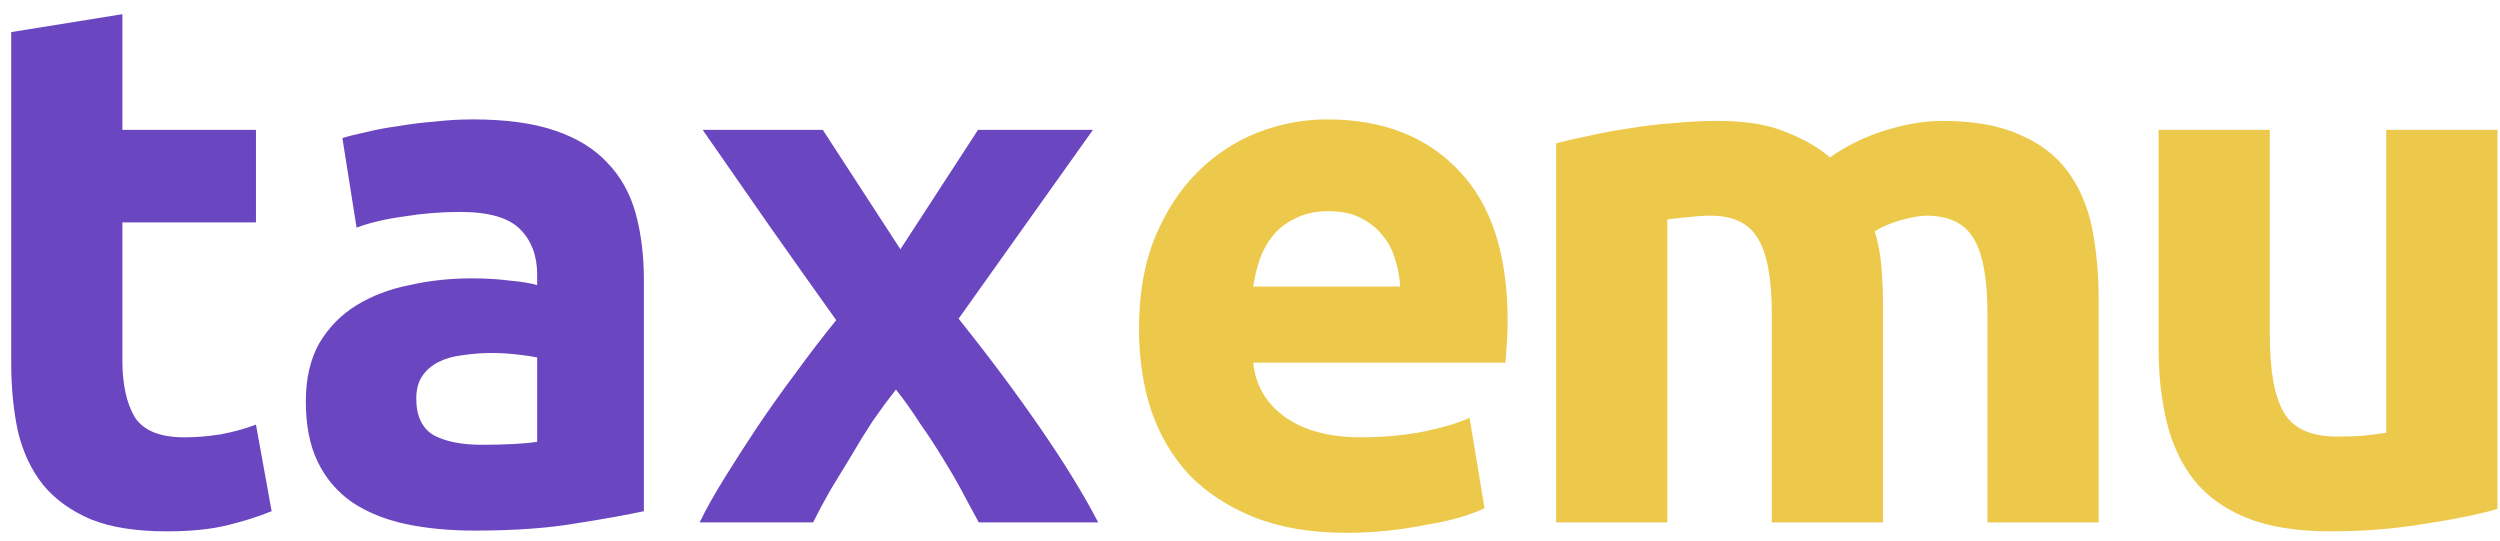 <svg width="134" height="29" viewBox="0 0 134 29" fill="none" xmlns="http://www.w3.org/2000/svg">
<path d="M0.6 1.72L6.56 0.76V6.96H13.72V11.92H6.56V19.32C6.56 20.573 6.773 21.573 7.2 22.32C7.653 23.067 8.547 23.44 9.88 23.44C10.52 23.44 11.173 23.387 11.84 23.28C12.533 23.147 13.16 22.973 13.72 22.76L14.56 27.4C13.84 27.693 13.04 27.947 12.16 28.16C11.28 28.373 10.2 28.48 8.92 28.48C7.293 28.48 5.947 28.267 4.88 27.84C3.813 27.387 2.96 26.773 2.32 26C1.68 25.2 1.227 24.24 0.96 23.12C0.72 22 0.6 20.76 0.6 19.4V1.72ZM25.832 23.84C26.419 23.84 26.979 23.827 27.512 23.8C28.046 23.773 28.472 23.733 28.792 23.68V19.16C28.552 19.107 28.192 19.053 27.712 19C27.232 18.947 26.792 18.92 26.392 18.92C25.832 18.92 25.299 18.96 24.792 19.04C24.312 19.093 23.886 19.213 23.512 19.4C23.139 19.587 22.846 19.84 22.632 20.16C22.419 20.48 22.312 20.88 22.312 21.36C22.312 22.293 22.619 22.947 23.232 23.32C23.872 23.667 24.739 23.84 25.832 23.84ZM25.352 6.4C27.112 6.4 28.579 6.6 29.752 7C30.925 7.4 31.859 7.973 32.552 8.72C33.272 9.467 33.779 10.373 34.072 11.44C34.365 12.507 34.512 13.693 34.512 15V27.4C33.659 27.587 32.472 27.8 30.952 28.04C29.432 28.307 27.592 28.44 25.432 28.44C24.072 28.44 22.832 28.32 21.712 28.08C20.619 27.84 19.672 27.453 18.872 26.92C18.072 26.36 17.459 25.64 17.032 24.76C16.605 23.88 16.392 22.8 16.392 21.52C16.392 20.293 16.632 19.253 17.112 18.4C17.619 17.547 18.285 16.867 19.112 16.36C19.939 15.853 20.886 15.493 21.952 15.28C23.019 15.04 24.125 14.92 25.272 14.92C26.046 14.92 26.726 14.96 27.312 15.04C27.925 15.093 28.419 15.173 28.792 15.28V14.72C28.792 13.707 28.485 12.893 27.872 12.28C27.259 11.667 26.192 11.36 24.672 11.36C23.659 11.36 22.659 11.44 21.672 11.6C20.686 11.733 19.832 11.933 19.112 12.2L18.352 7.4C18.699 7.293 19.125 7.187 19.632 7.08C20.166 6.947 20.739 6.84 21.352 6.76C21.965 6.653 22.605 6.573 23.272 6.52C23.965 6.44 24.659 6.4 25.352 6.4ZM48.262 13.36L52.422 6.96H58.582L51.382 17.08C52.982 19.08 54.435 21.027 55.742 22.92C57.048 24.813 58.088 26.507 58.862 28H52.462C52.248 27.6 51.982 27.107 51.662 26.52C51.342 25.907 50.982 25.28 50.582 24.64C50.182 23.973 49.755 23.32 49.302 22.68C48.875 22.013 48.448 21.413 48.022 20.88C47.622 21.387 47.208 21.947 46.782 22.56C46.382 23.173 45.995 23.8 45.622 24.44C45.248 25.053 44.875 25.667 44.502 26.28C44.155 26.893 43.848 27.467 43.582 28H37.502C37.822 27.333 38.262 26.547 38.822 25.64C39.382 24.733 39.982 23.8 40.622 22.84C41.288 21.853 41.982 20.88 42.702 19.92C43.422 18.933 44.128 18.013 44.822 17.16C43.622 15.48 42.422 13.787 41.222 12.08C40.022 10.347 38.835 8.64 37.662 6.96H44.102L48.262 13.36Z" fill="#6B46C1"/>
<path d="M61.05 17.64C61.05 15.773 61.33 14.147 61.89 12.76C62.477 11.347 63.237 10.173 64.17 9.24C65.103 8.307 66.17 7.6 67.37 7.12C68.597 6.64 69.85 6.4 71.13 6.4C74.117 6.4 76.477 7.32 78.21 9.16C79.943 10.973 80.81 13.653 80.81 17.2C80.81 17.547 80.797 17.933 80.77 18.36C80.743 18.76 80.717 19.12 80.69 19.44H67.17C67.303 20.667 67.877 21.64 68.89 22.36C69.903 23.08 71.263 23.44 72.97 23.44C74.063 23.44 75.13 23.347 76.17 23.16C77.237 22.947 78.103 22.693 78.77 22.4L79.57 27.24C79.25 27.4 78.823 27.56 78.29 27.72C77.757 27.88 77.157 28.013 76.49 28.12C75.85 28.253 75.157 28.36 74.41 28.44C73.663 28.52 72.917 28.56 72.17 28.56C70.277 28.56 68.623 28.28 67.21 27.72C65.823 27.16 64.663 26.4 63.73 25.44C62.823 24.453 62.143 23.293 61.69 21.96C61.263 20.627 61.05 19.187 61.05 17.64ZM75.05 15.36C75.023 14.853 74.93 14.36 74.77 13.88C74.637 13.4 74.41 12.973 74.09 12.6C73.797 12.227 73.41 11.92 72.93 11.68C72.477 11.44 71.903 11.32 71.21 11.32C70.543 11.32 69.97 11.44 69.49 11.68C69.01 11.893 68.61 12.187 68.29 12.56C67.97 12.933 67.717 13.373 67.53 13.88C67.37 14.36 67.25 14.853 67.17 15.36H75.05ZM94.969 16.84C94.969 14.92 94.716 13.56 94.209 12.76C93.729 11.96 92.889 11.56 91.689 11.56C91.316 11.56 90.929 11.587 90.529 11.64C90.129 11.667 89.743 11.707 89.369 11.76V28H83.409V7.68C83.916 7.547 84.503 7.413 85.169 7.28C85.863 7.12 86.583 6.987 87.329 6.88C88.103 6.747 88.889 6.653 89.689 6.6C90.489 6.52 91.276 6.48 92.049 6.48C93.569 6.48 94.796 6.68 95.729 7.08C96.689 7.453 97.476 7.907 98.089 8.44C98.943 7.827 99.916 7.347 101.009 7C102.129 6.653 103.156 6.48 104.089 6.48C105.769 6.48 107.143 6.72 108.209 7.2C109.303 7.653 110.169 8.307 110.809 9.16C111.449 10.013 111.889 11.027 112.129 12.2C112.369 13.373 112.489 14.68 112.489 16.12V28H106.529V16.84C106.529 14.92 106.276 13.56 105.769 12.76C105.289 11.96 104.449 11.56 103.249 11.56C102.929 11.56 102.476 11.64 101.889 11.8C101.329 11.96 100.863 12.16 100.489 12.4C100.676 13.013 100.796 13.667 100.849 14.36C100.903 15.027 100.929 15.747 100.929 16.52V28H94.969V16.84ZM133.862 27.28C132.848 27.573 131.542 27.84 129.942 28.08C128.342 28.347 126.662 28.48 124.902 28.48C123.115 28.48 121.622 28.24 120.422 27.76C119.248 27.28 118.315 26.613 117.622 25.76C116.928 24.88 116.435 23.84 116.142 22.64C115.848 21.44 115.702 20.12 115.702 18.68V6.96H121.662V17.96C121.662 19.88 121.915 21.267 122.422 22.12C122.928 22.973 123.875 23.4 125.262 23.4C125.688 23.4 126.142 23.387 126.622 23.36C127.102 23.307 127.528 23.253 127.902 23.2V6.96H133.862V27.28Z" fill="#ECC94B"/>
</svg>
